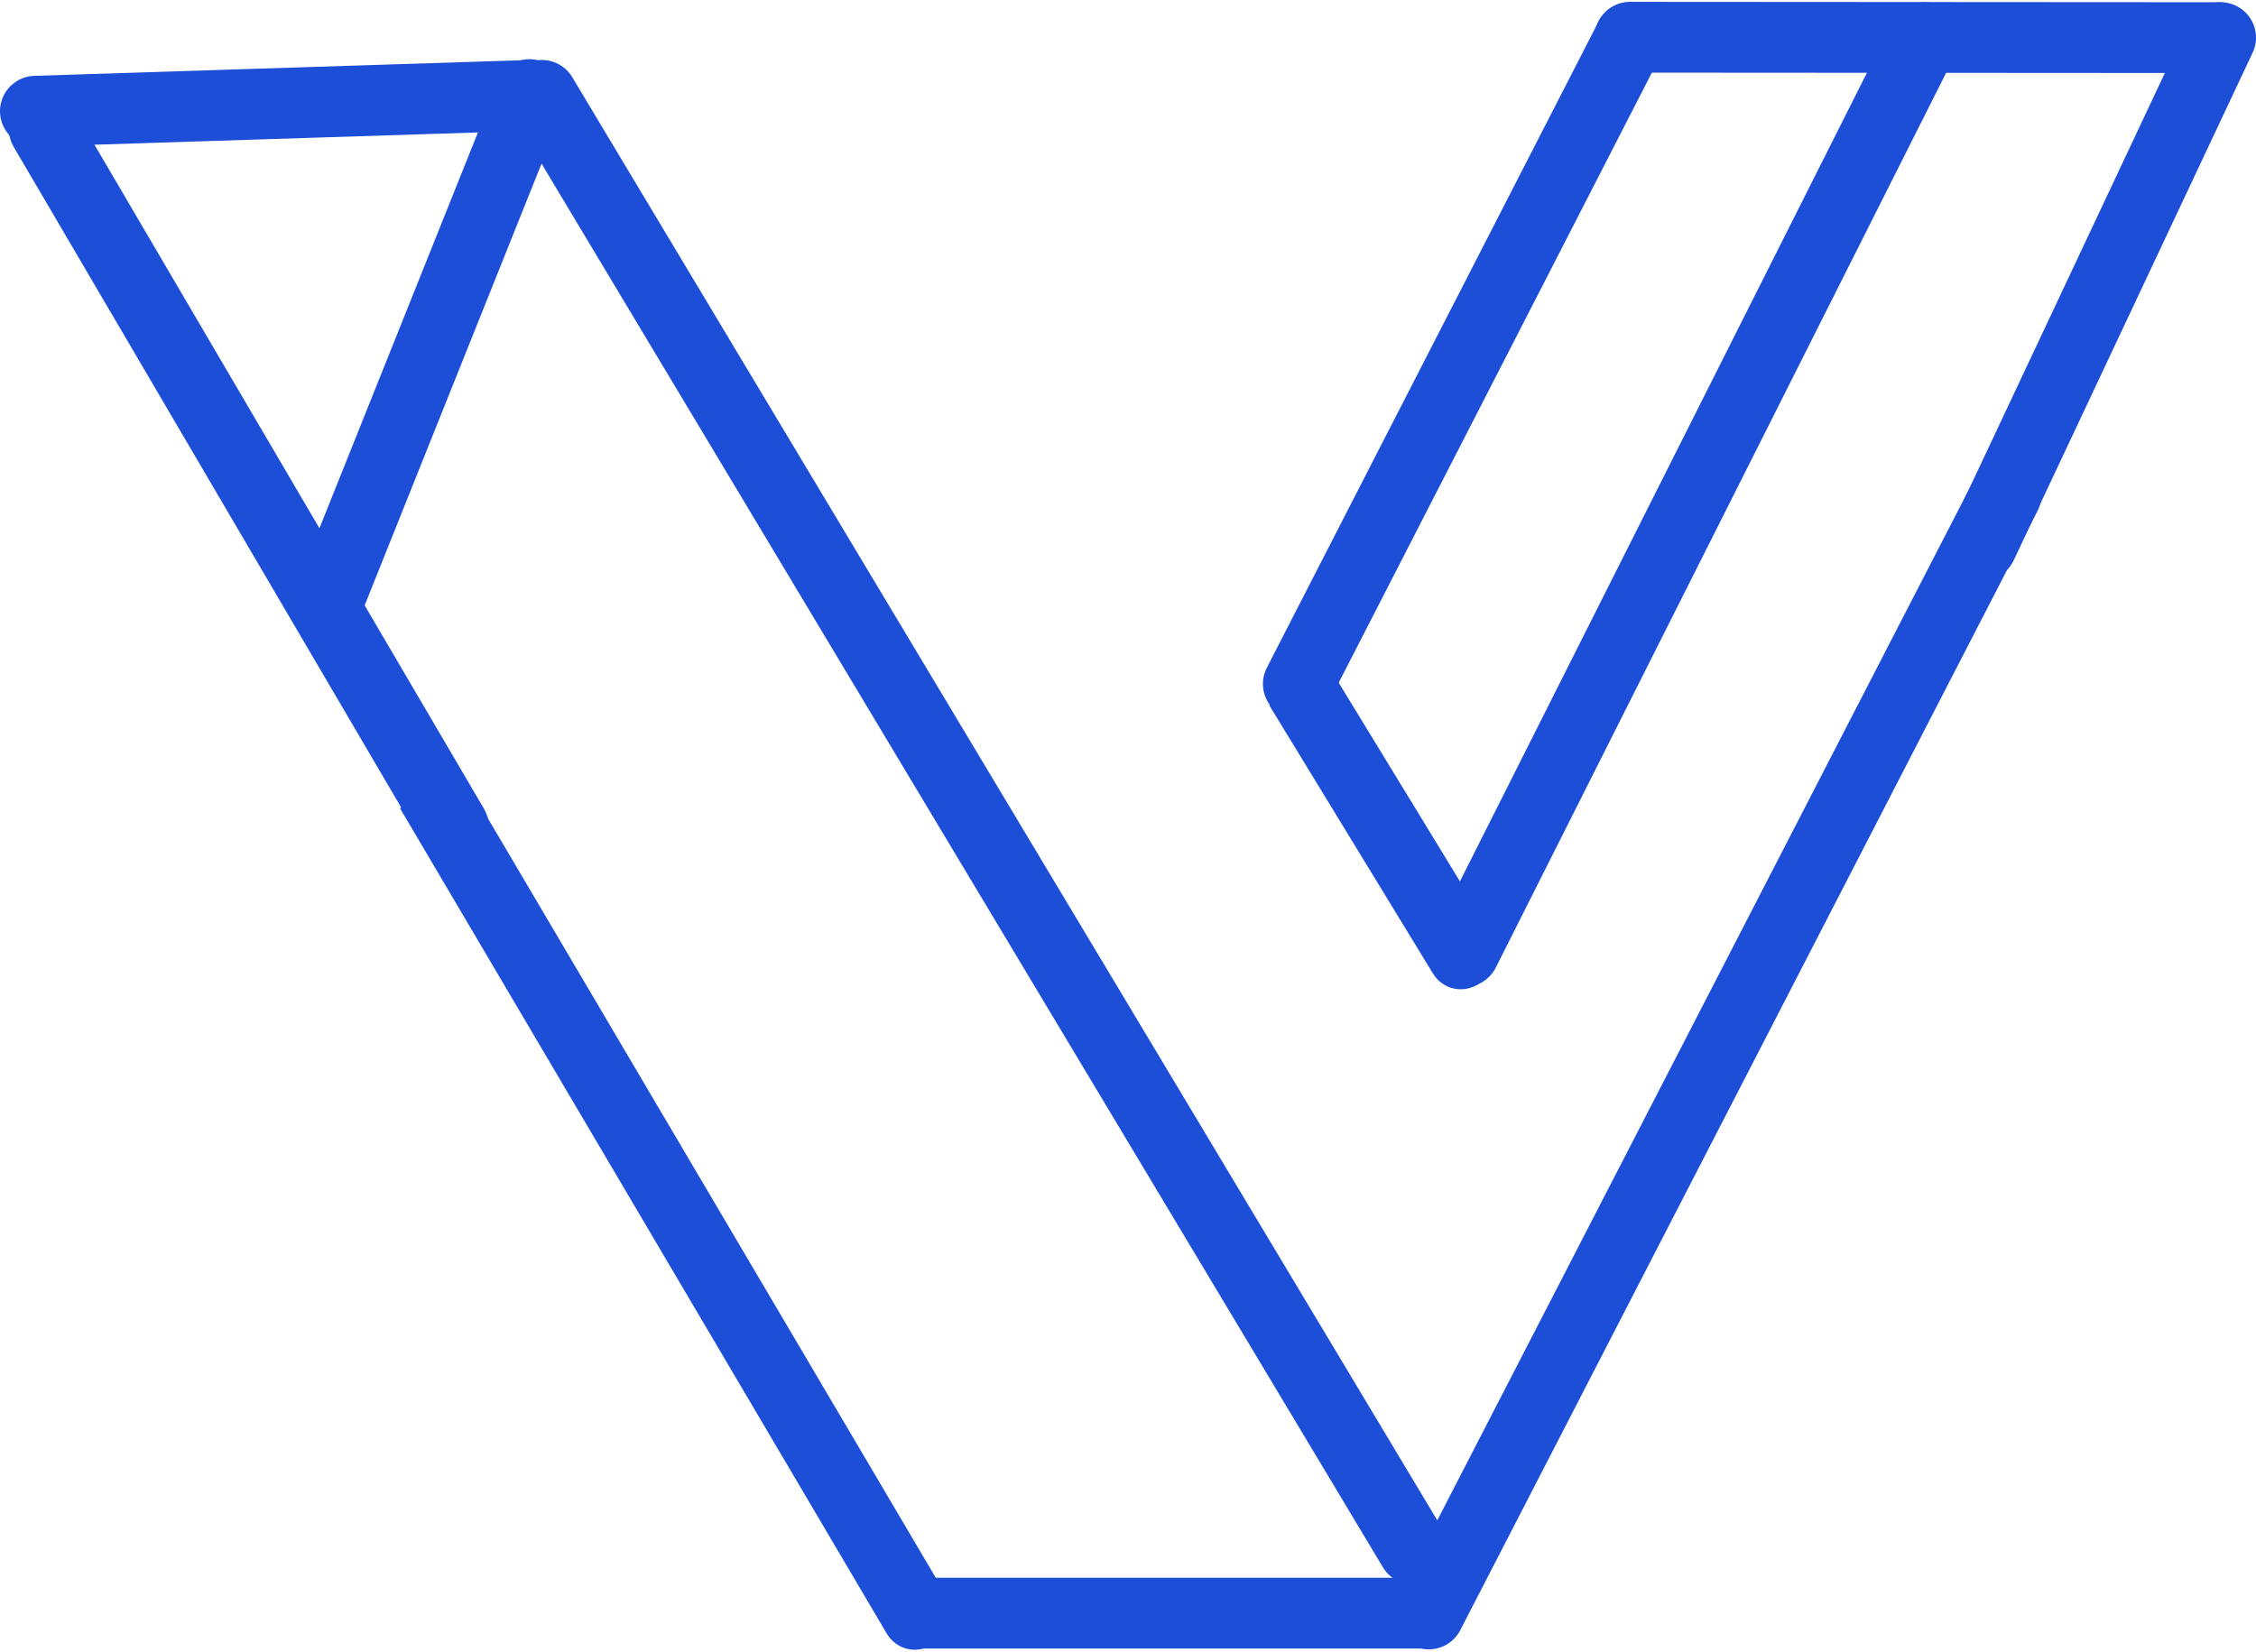 <svg width="1020" height="747" viewBox="0 0 1020 747" fill="none" xmlns="http://www.w3.org/2000/svg">
<path d="M20 58.347L205 373.789" stroke="#1D4ED8" stroke-width="32" stroke-linecap="round"/>
<path d="M254.46 49.968C257.744 41.765 253.933 32.048 245.947 28.265C237.961 24.483 228.824 28.066 225.54 36.27L254.46 49.968ZM225.54 36.27L133.54 266.074L162.46 279.773L254.46 49.968L225.54 36.27Z" fill="#1D4ED8"/>
<path d="M647.877 440.212C652.452 447.71 662.037 449.618 669.284 444.472C676.532 439.327 678.698 429.076 674.123 421.578L647.877 440.212ZM674.123 421.578L600.123 300.296L573.877 318.93L647.877 440.212L674.123 421.578Z" fill="#1D4ED8"/>
<path d="M646 745.477C654.837 745.477 662 738.313 662 729.477C662 720.64 654.837 713.477 646 713.476L646 745.477ZM646 713.476L411 713.476L411 745.476L646 745.477L646 713.476Z" fill="#1D4ED8"/>
<path d="M662 430.351L870 17.014" stroke="#1D4ED8" stroke-width="32" stroke-linecap="round"/>
<path d="M737 17.014L587 309.27" stroke="#1D4ED8" stroke-width="32" stroke-linecap="round"/>
<path d="M240 43.119L16 50.291" stroke="#1D4ED8" stroke-width="32" stroke-linecap="round"/>
<path d="M1003 17.014L736.996 16.846" stroke="#1D4ED8" stroke-width="32" stroke-linecap="round"/>
<path d="M639 700.551L245 43.119" stroke="#1D4ED8" stroke-width="32" stroke-linecap="round"/>
<path d="M646 729.845L907 223.682" stroke="#1D4ED8" stroke-width="32" stroke-linecap="round"/>
<path d="M896 246.525L1004 17.014" stroke="#1D4ED8" stroke-width="32" stroke-linecap="round"/>
<path d="M400.878 738.631C405.366 746.243 414.88 748.315 422.127 743.259C429.374 738.203 431.61 727.933 427.122 720.322L400.878 738.631ZM427.122 720.322L207.122 347.23L180.878 365.54L400.878 738.631L427.122 720.322Z" fill="#1D4ED8"/>
</svg>
